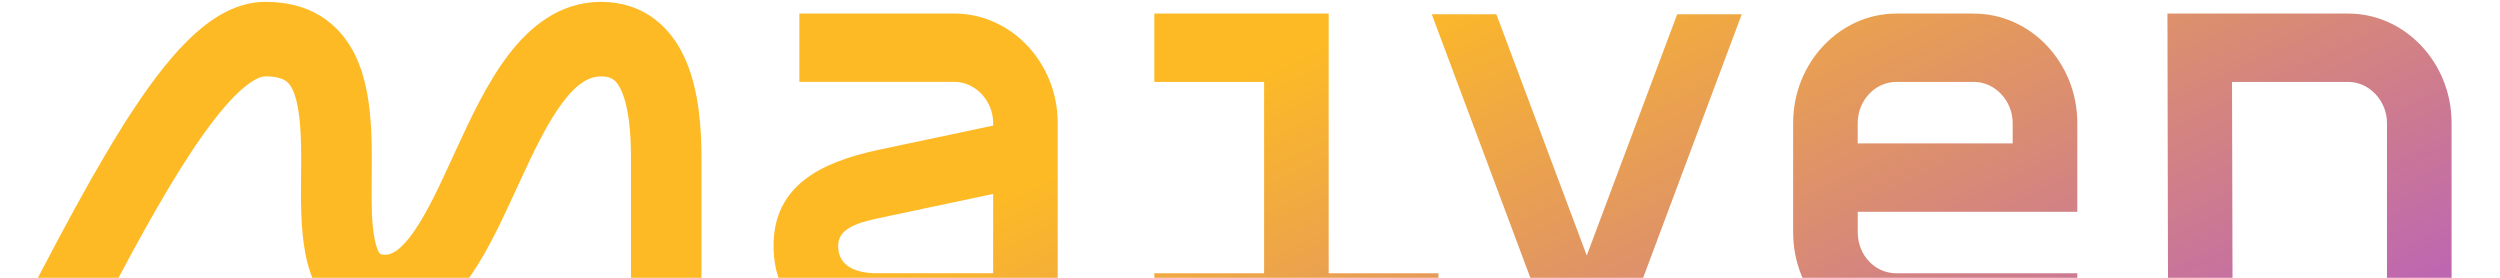 <?xml version="1.0" ?>
<svg xmlns="http://www.w3.org/2000/svg" viewBox="0 5 90 10" fill="none">
	<path fill-rule="evenodd" clip-rule="evenodd" d="M48.298 1.799C48.298 2.857 47.901 3.274 46.67 3.274C45.436 3.274 45.042 2.857 45.042 1.799C45.042 0.741 45.436 0.324 46.67 0.324C47.903 0.324 48.298 0.741 48.298 1.799ZM23.583 5.7C23.031 5.276 22.369 5.067 21.639 5.067C20.136 5.067 19.054 5.985 18.29 6.992C17.539 7.981 16.941 9.258 16.427 10.373C16.406 10.416 16.387 10.459 16.367 10.502L16.367 10.502L16.339 10.563V10.567L16.337 10.571L16.337 10.571L16.337 10.571L16.337 10.571C15.831 11.671 15.4 12.608 14.924 13.302C14.413 14.045 14.081 14.171 13.869 14.171C13.756 14.171 13.708 14.152 13.696 14.147C13.687 14.143 13.685 14.141 13.676 14.132C13.646 14.098 13.556 13.963 13.487 13.606C13.368 13.013 13.374 12.294 13.381 11.453L13.381 11.432C13.383 11.192 13.385 10.945 13.385 10.686C13.385 9.449 13.312 8.083 12.798 7.009C12.519 6.431 12.107 5.917 11.514 5.56C10.932 5.21 10.265 5.067 9.551 5.067C8.555 5.067 7.689 5.601 6.98 6.247C6.258 6.907 5.552 7.815 4.856 8.86C3.473 10.939 1.968 13.814 0.324 17.012H3.212C4.596 14.341 5.818 12.073 6.929 10.405C7.575 9.434 8.141 8.729 8.633 8.28C9.14 7.819 9.429 7.749 9.545 7.749C9.942 7.749 10.151 7.828 10.258 7.893C10.354 7.951 10.443 8.04 10.531 8.221C10.743 8.663 10.843 9.434 10.843 10.682C10.843 10.841 10.842 11.013 10.84 11.196V11.196V11.196V11.196V11.196V11.196L10.84 11.236C10.829 12.112 10.816 13.238 10.998 14.154C11.114 14.743 11.339 15.425 11.825 15.969C12.351 16.561 13.06 16.853 13.865 16.853C15.318 16.853 16.312 15.841 16.975 14.878C17.59 13.982 18.117 12.836 18.588 11.806C18.616 11.748 18.643 11.689 18.669 11.631L18.708 11.547C19.243 10.386 19.725 9.387 20.268 8.671C20.8 7.97 21.228 7.751 21.639 7.751C21.896 7.751 22.021 7.817 22.094 7.874C22.18 7.938 22.287 8.064 22.392 8.314C22.619 8.856 22.715 9.687 22.715 10.684V17.012H25.253V10.686C25.253 9.613 25.164 8.308 24.712 7.228C24.479 6.669 24.123 6.113 23.583 5.7ZM34.357 5.488H28.777V7.947H34.357C35.124 7.947 35.753 8.637 35.753 9.423V9.521L31.567 10.407C29.545 10.849 27.847 11.685 27.847 13.85C27.847 16.015 29.521 17.294 31.567 17.294H38.077V9.424C38.077 7.26 36.403 5.488 34.357 5.488ZM35.753 14.836H31.567C30.776 14.836 30.173 14.566 30.173 13.852C30.173 13.261 30.778 13.04 31.567 12.868L35.753 11.982V14.836ZM47.832 5.488H41.556V7.949H45.508V14.838H41.556V17.297H51.785V14.838H47.832V5.488ZM53.869 5.513L57.123 14.198L60.379 5.513H62.703L58.285 17.322H55.961L51.543 5.513H53.869ZM71.063 5.488H68.273C66.228 5.488 64.553 7.26 64.553 9.424V13.361C64.553 15.55 66.228 17.297 68.273 17.297H74.783V14.838H68.273C67.483 14.838 66.879 14.173 66.879 13.363V12.624H74.783V9.426C74.783 7.262 73.109 5.49 71.063 5.49V5.488ZM72.456 10.163H66.878V9.424C66.878 8.637 67.483 7.949 68.272 7.949H71.062C71.829 7.949 72.456 8.639 72.456 9.424V10.163ZM78.028 5.488H84.537C86.582 5.488 88.257 7.26 88.257 9.424V17.297H85.931V9.424C85.931 8.639 85.304 7.949 84.537 7.949H80.353L80.376 17.297H78.052L78.028 5.488Z" fill="url(#paint0_linear_232_1307)"/>
	<defs>
		<linearGradient id="paint0_linear_232_1307" x1="82.326" y1="28.385" x2="67.244" y2="-2.911" gradientUnits="userSpaceOnUse">
			<stop stop-color="#A546E8"/>
			<stop offset="1" stop-color="#FDBA25"/>
		</linearGradient>
	</defs>
</svg>